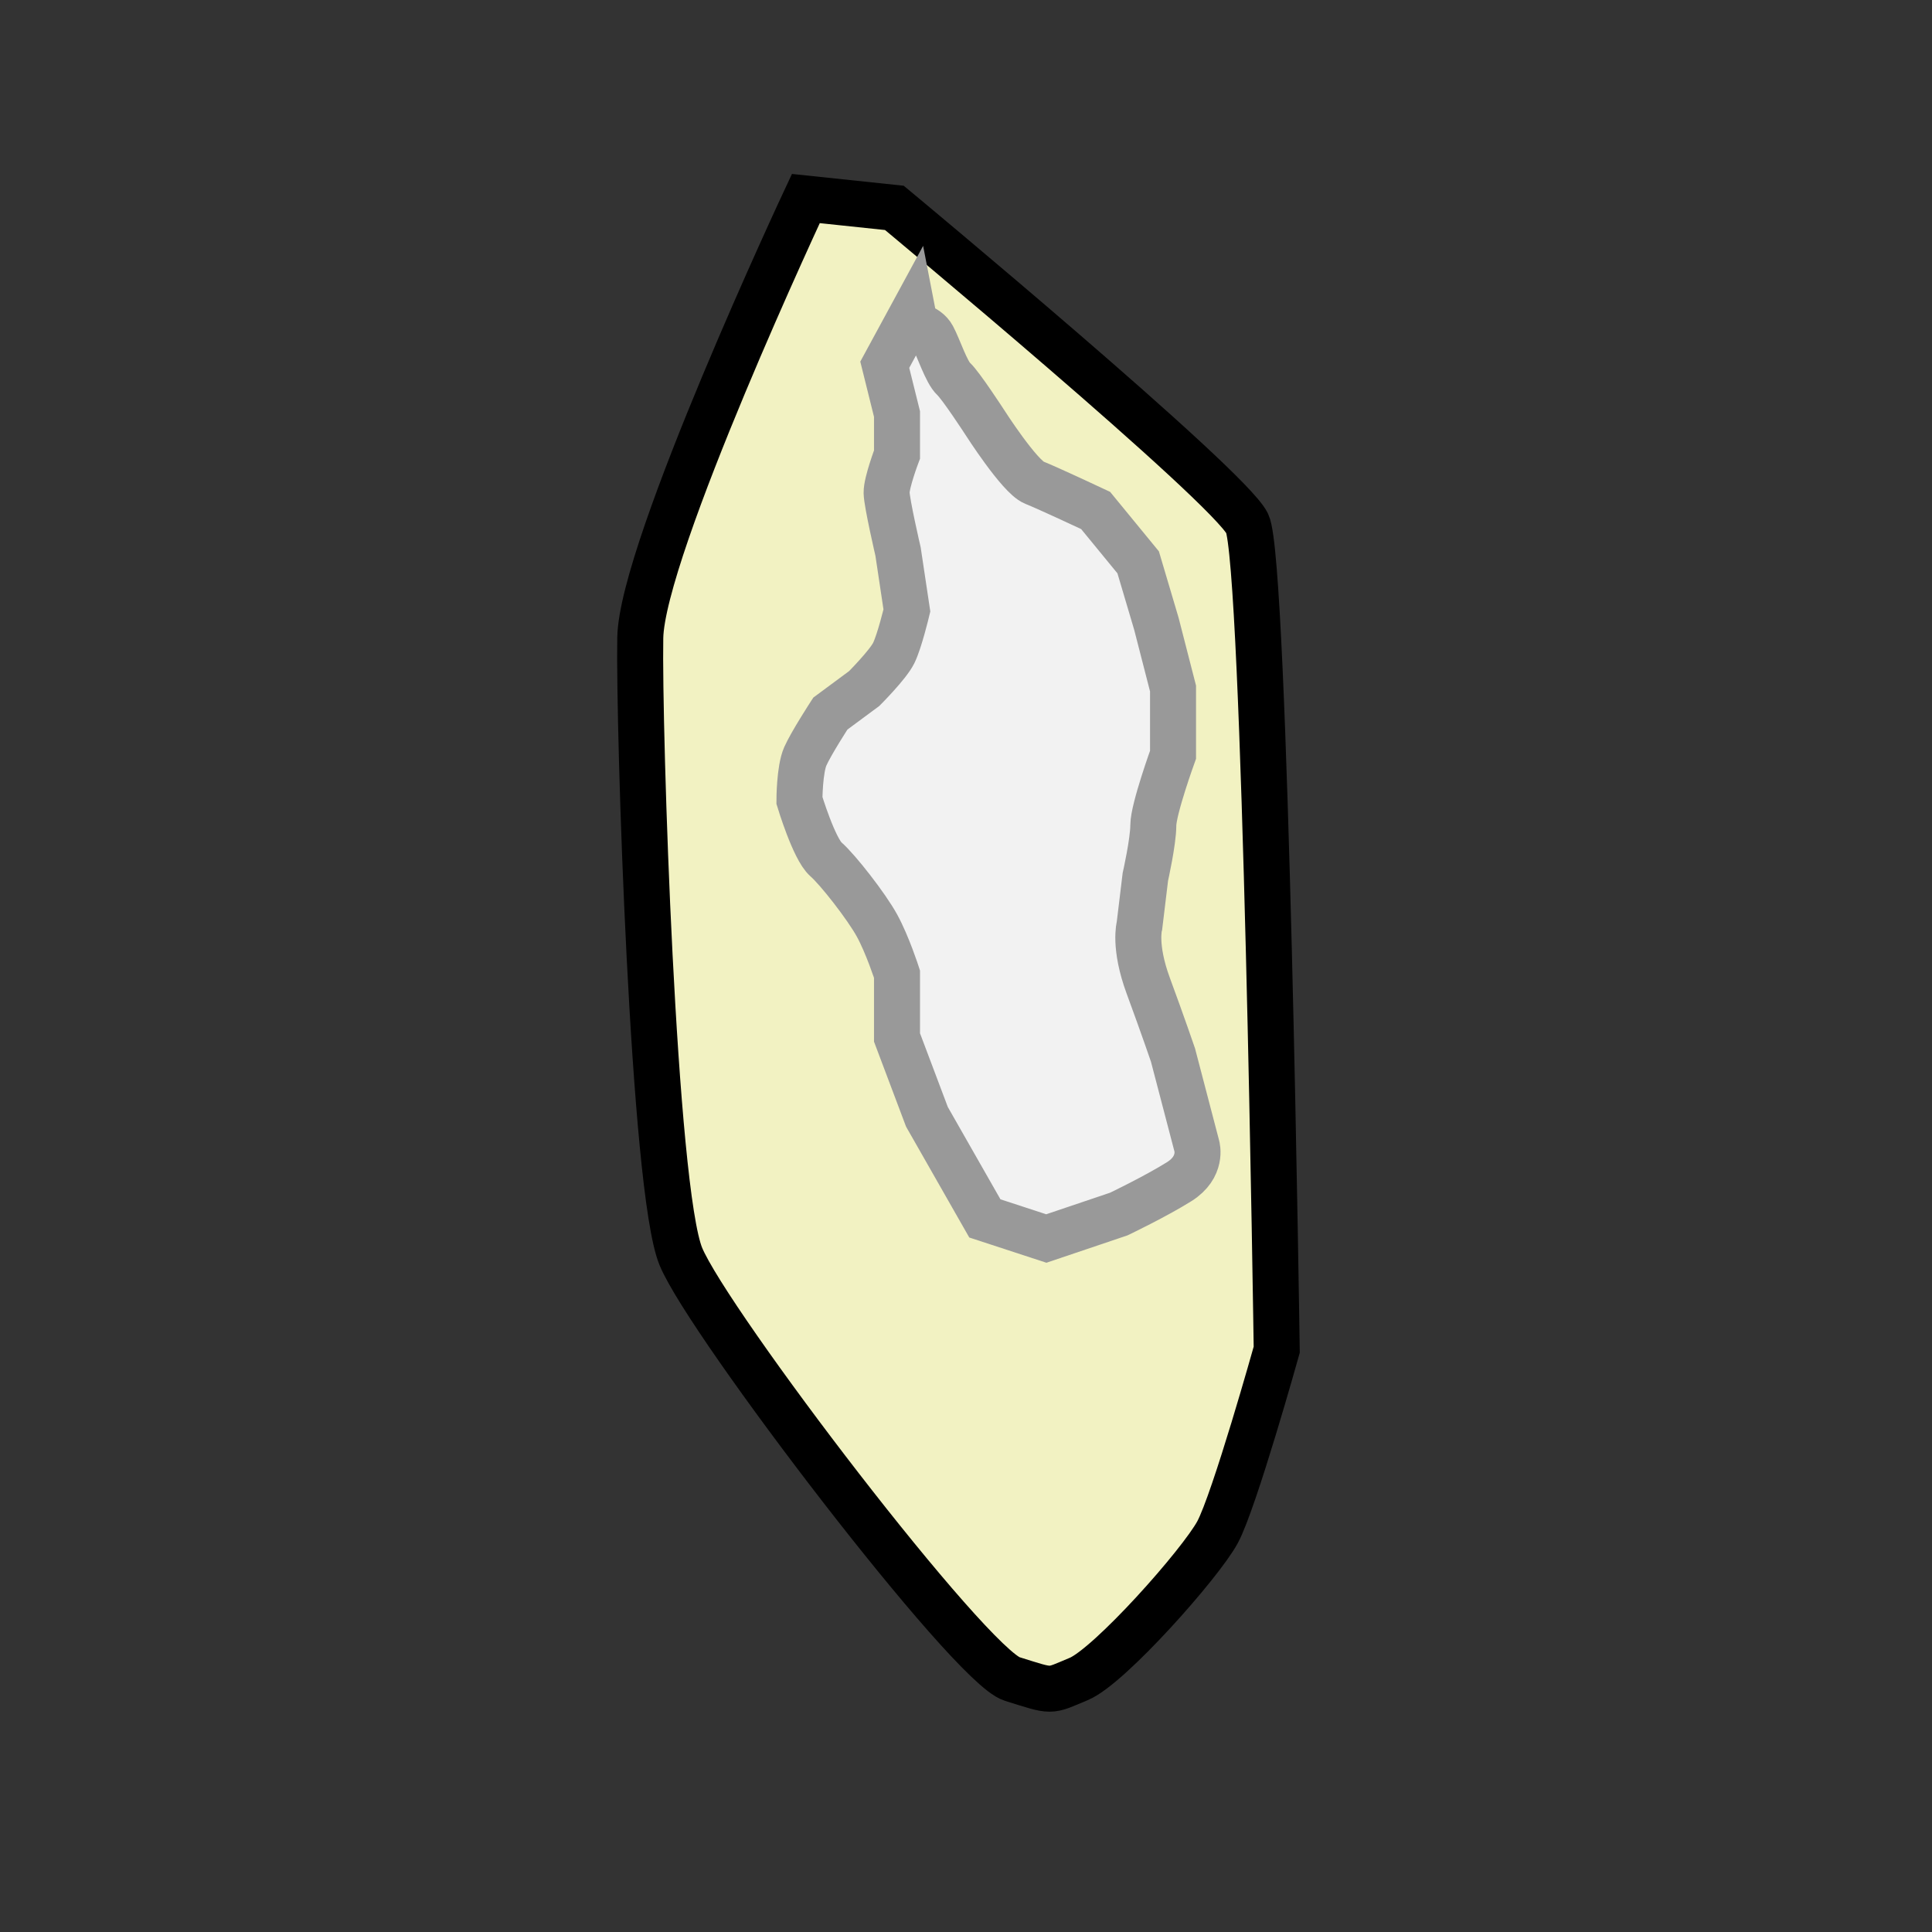 <?xml version="1.0" encoding="utf-8"?>
<!-- Generator: Adobe Illustrator 16.0.0, SVG Export Plug-In . SVG Version: 6.00 Build 0)  -->
<!DOCTYPE svg PUBLIC "-//W3C//DTD SVG 1.1//EN" "http://www.w3.org/Graphics/SVG/1.1/DTD/svg11.dtd">
<svg version="1.1" id="Слой_1" xmlns="http://www.w3.org/2000/svg" xmlns:xlink="http://www.w3.org/1999/xlink" x="0px" y="0px"
	 width="42px" height="42px" viewBox="0 0 42 42" enable-background="new 0 0 42 42" xml:space="preserve">
<rect x="0" y="0" width="42" height="42" fill="#333333" stroke="none"/>
<path fill="#F2F2C2" stroke="#000000" stroke-miterlimit="10" d="M17.518,4.316l1.925,0.203c0,0,7.273,6.037,7.671,6.862
	s0.641,17.96,0.641,17.96s-0.919,3.286-1.287,3.968s-2.346,2.91-3.016,3.19c-0.672,0.28-0.536,0.284-1.451,0s-6.6-7.734-7.199-9.182
	c-0.601-1.447-0.919-11.511-0.883-13.452C13.953,11.925,17.518,4.316,17.518,4.316z"/>
<path fill="#F2F2F2" stroke="#999999" stroke-miterlimit="10" d="M19.686,7.041c0.128,0,0.461,0.043,0.59,0.283
	s0.296,0.766,0.456,0.914s0.676,0.943,0.676,0.943s0.755,1.182,1.073,1.31c0.32,0.128,1.337,0.606,1.337,0.606l0.925,1.128
	l0.396,1.335l0.362,1.408v1.439c0,0-0.429,1.184-0.429,1.536s-0.173,1.12-0.173,1.12l-0.128,1.06c0,0-0.127,0.444,0.192,1.309
	s0.537,1.504,0.537,1.504l0.519,1.984c0,0,0.128,0.447-0.384,0.768s-1.313,0.704-1.313,0.704l-1.576,0.532l-1.336-0.437
	l-1.259-2.208L19.5,22.553v-1.376c0,0-0.204-0.634-0.433-1.053s-0.855-1.22-1.112-1.443s-0.576-1.28-0.576-1.28s0-0.672,0.128-0.96
	s0.544-0.928,0.544-0.928l0.735-0.544c0,0,0.513-0.513,0.641-0.769s0.288-0.929,0.288-0.929l-0.192-1.279
	c0,0-0.245-1.055-0.249-1.279S19.5,9.881,19.5,9.881V9l-0.266-1.071l0.608-1.12l0.096,0.496"/>
<g>
</g>
<g>
</g>
<g>
</g>
<g>
</g>
<g>
</g>
<g>
</g>
<g>
</g>
<g>
</g>
<g>
</g>
<g>
</g>
<g>
</g>
<g>
</g>
<g>
</g>
<g>
</g>
<g>
</g>
</svg>
